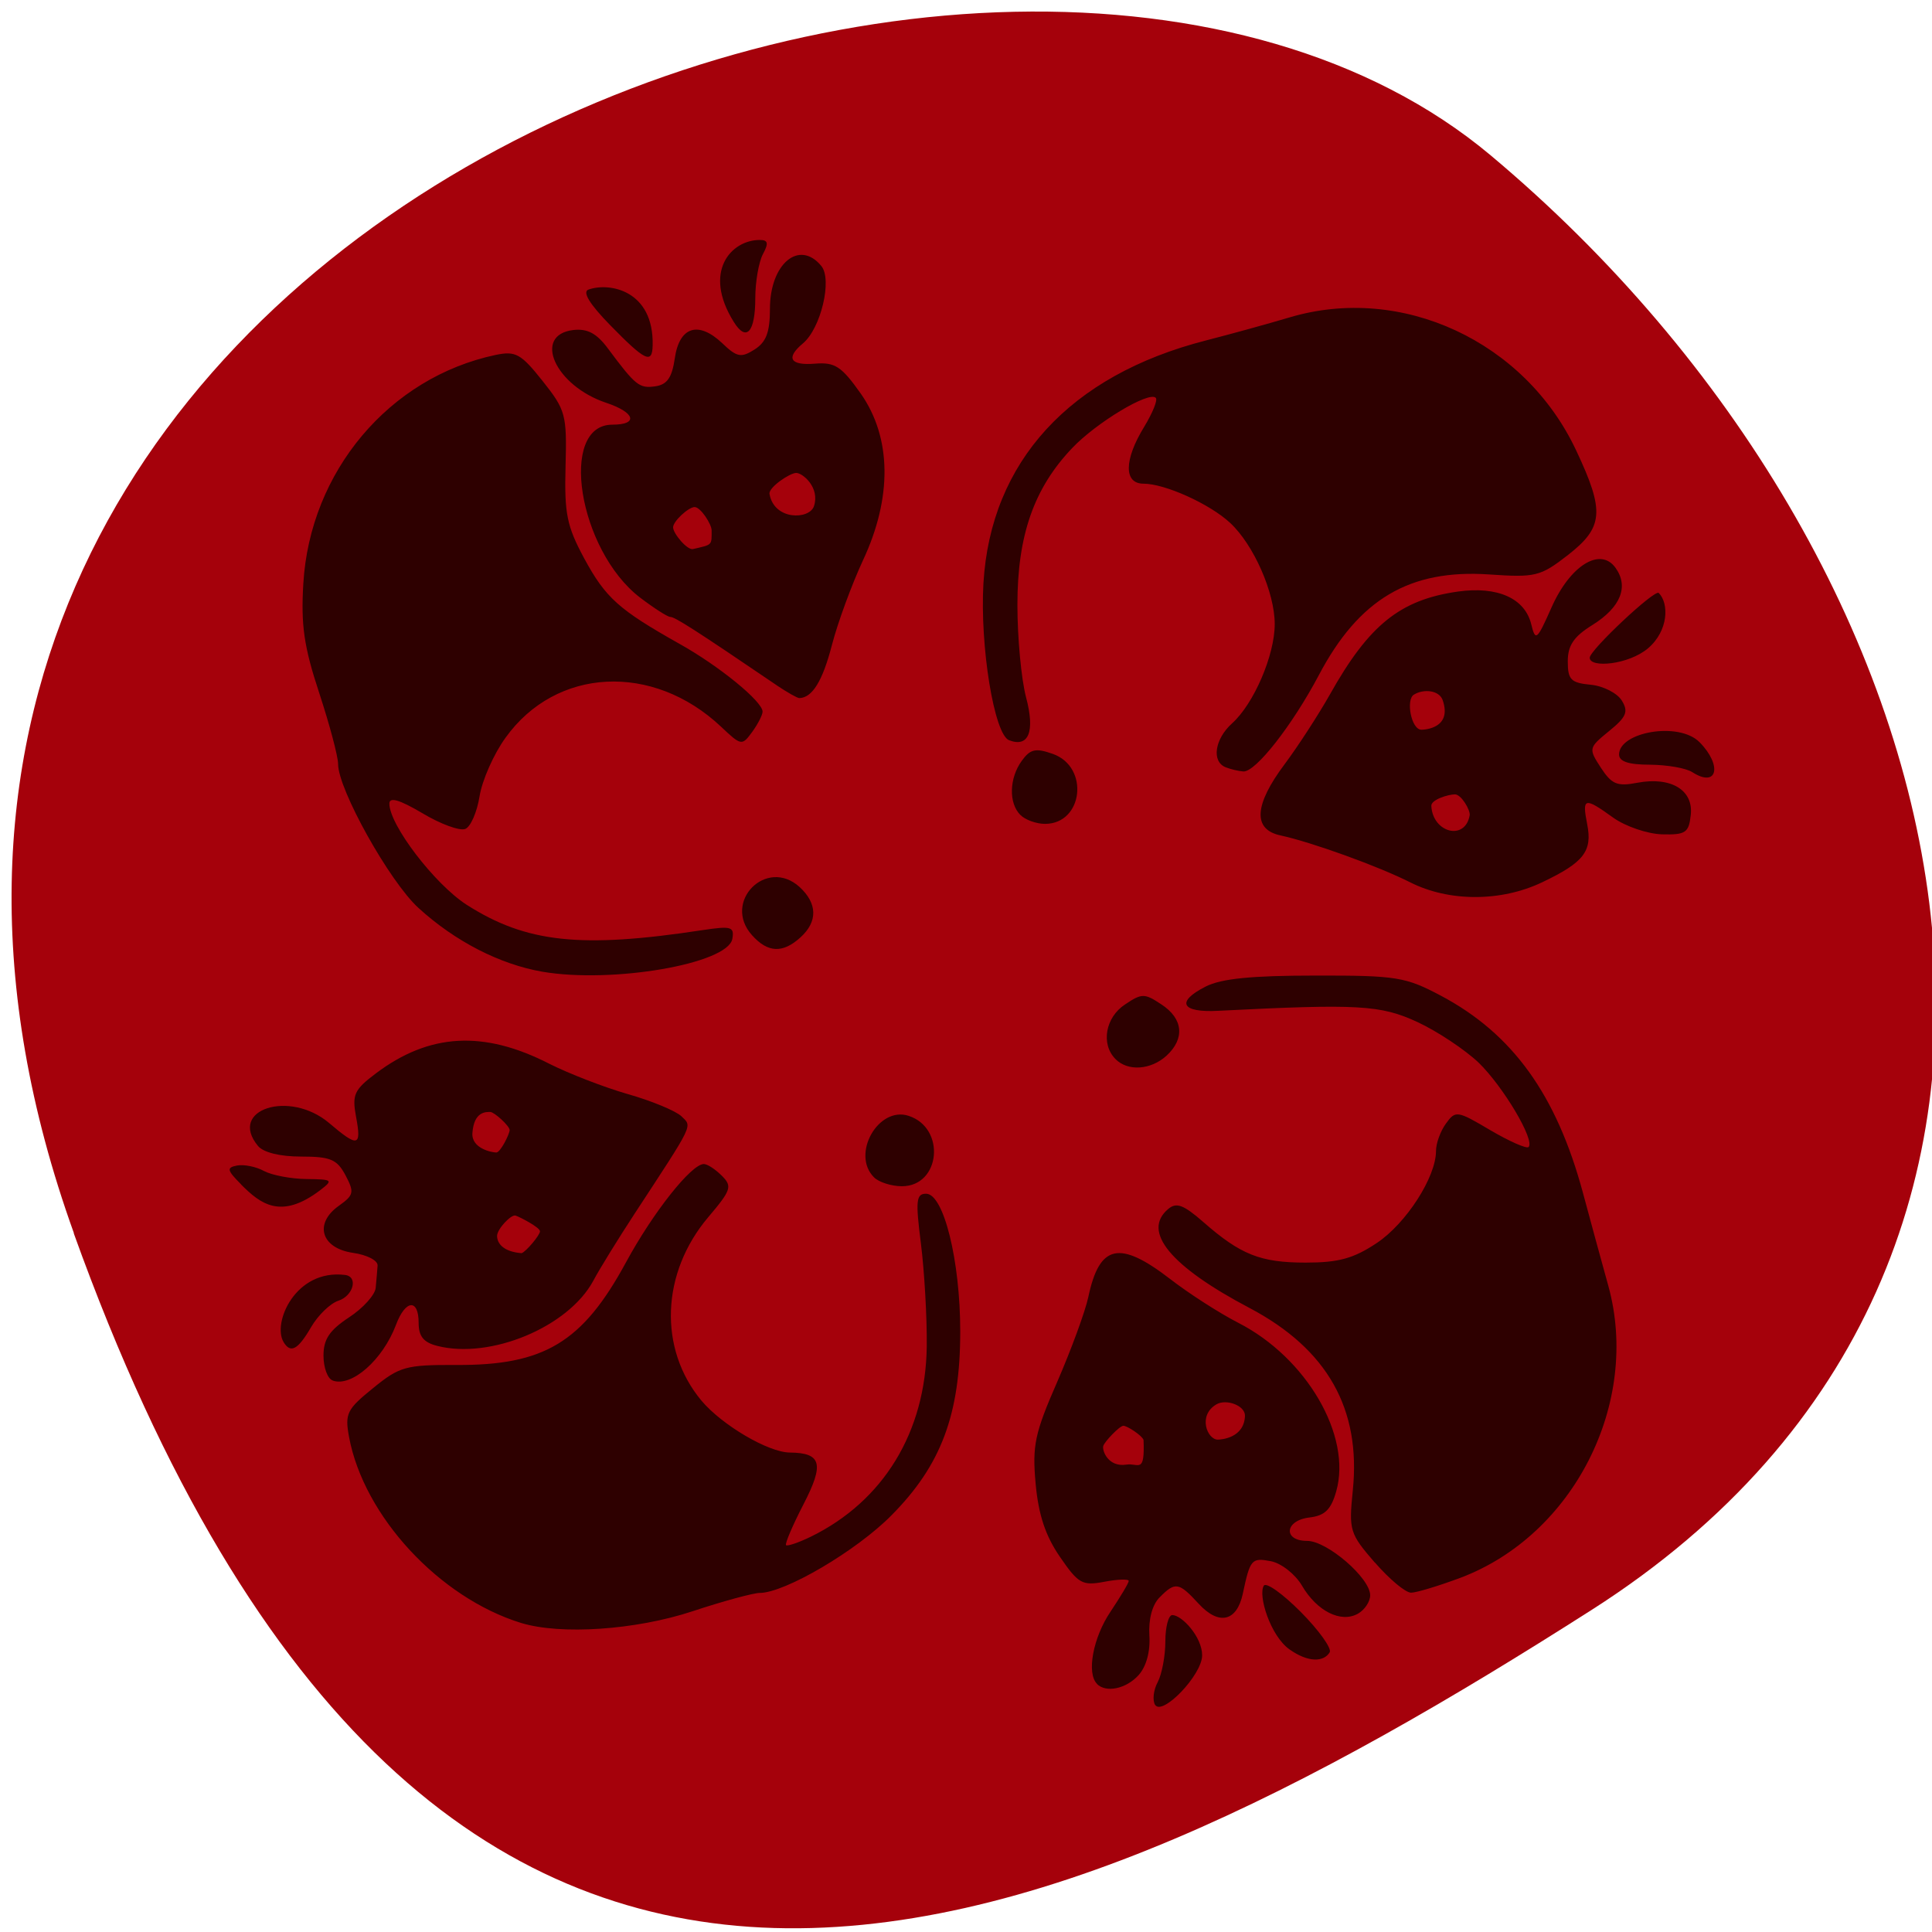 <svg xmlns="http://www.w3.org/2000/svg" viewBox="0 0 48 48"><path d="m 1.836 30.637 c -8.93 -24.813 23.15 -36.879 35.2 -26.777 c 12.05 10.1 16.17 27.414 2.52 36.13 c -13.648 8.711 -28.797 15.469 -37.723 -9.348" fill="#a5010b"/><path d="m 28.699 42.36 c -0.07 -0.113 -0.043 -0.371 0.063 -0.566 c 0.105 -0.199 0.191 -0.656 0.191 -1.016 c 0 -0.359 0.078 -0.652 0.172 -0.652 c 0.238 0 0.742 0.543 0.742 1 c 0 0.488 -0.992 1.516 -1.168 1.23 m -1.445 -0.523 c -0.262 -0.262 -0.098 -1.145 0.332 -1.785 c 0.25 -0.375 0.457 -0.719 0.457 -0.77 c 0 -0.051 -0.273 -0.043 -0.602 0.02 c -0.551 0.105 -0.648 0.051 -1.109 -0.621 c -0.359 -0.523 -0.531 -1.043 -0.602 -1.816 c -0.086 -0.949 -0.023 -1.25 0.539 -2.535 c 0.348 -0.801 0.695 -1.75 0.77 -2.102 c 0.277 -1.309 0.773 -1.418 2.031 -0.449 c 0.469 0.363 1.23 0.852 1.695 1.09 c 1.695 0.867 2.824 2.805 2.434 4.184 c -0.129 0.457 -0.281 0.605 -0.66 0.652 c -0.621 0.07 -0.672 0.582 -0.063 0.582 c 0.496 0 1.566 0.922 1.566 1.352 c 0 0.156 -0.137 0.363 -0.305 0.457 c -0.422 0.238 -1.02 -0.063 -1.391 -0.699 c -0.164 -0.281 -0.512 -0.555 -0.77 -0.605 c -0.48 -0.09 -0.516 -0.055 -0.699 0.809 c -0.148 0.691 -0.594 0.793 -1.094 0.25 c -0.496 -0.539 -0.582 -0.555 -0.973 -0.16 c -0.184 0.184 -0.277 0.543 -0.254 0.941 c 0.027 0.398 -0.074 0.773 -0.266 0.988 c -0.309 0.344 -0.813 0.449 -1.039 0.219 m 1.16 -6.06 c -0.035 -0.109 -0.406 -0.352 -0.5 -0.352 c -0.094 0 -0.465 0.391 -0.5 0.5 c -0.035 0.109 0.117 0.535 0.574 0.465 c 0.301 -0.047 0.461 0.25 0.426 -0.617 m 2.52 -0.594 c 0.008 -0.258 -0.469 -0.43 -0.711 -0.285 c -0.469 0.277 -0.223 0.875 0.035 0.875 c 0.086 0 0.656 -0.039 0.676 -0.59 m 1.105 5.801 c -0.473 -0.336 -0.785 -1.34 -0.637 -1.582 c 0.059 -0.094 0.473 0.203 0.922 0.656 c 0.449 0.453 0.773 0.906 0.715 1 c -0.148 0.242 -0.531 0.258 -1 -0.074 m -19.09 -0.656 c -2.035 -0.629 -3.906 -2.652 -4.273 -4.617 c -0.109 -0.586 -0.055 -0.691 0.598 -1.219 c 0.656 -0.535 0.813 -0.578 2.055 -0.574 c 2.195 0.016 3.148 -0.563 4.223 -2.543 c 0.68 -1.254 1.629 -2.449 1.938 -2.449 c 0.09 0 0.289 0.133 0.449 0.293 c 0.262 0.262 0.23 0.355 -0.336 1.023 c -1.176 1.387 -1.246 3.273 -0.172 4.563 c 0.508 0.605 1.66 1.285 2.195 1.289 c 0.789 0.008 0.859 0.281 0.34 1.285 c -0.27 0.523 -0.465 0.98 -0.434 1.016 c 0.035 0.031 0.313 -0.063 0.617 -0.211 c 1.805 -0.883 2.852 -2.602 2.879 -4.727 c 0.008 -0.723 -0.059 -1.871 -0.145 -2.555 c -0.137 -1.074 -0.117 -1.238 0.129 -1.238 c 0.438 0 0.848 1.664 0.848 3.422 c 0 2.059 -0.473 3.324 -1.711 4.57 c -0.867 0.879 -2.648 1.926 -3.273 1.926 c -0.152 0 -0.906 0.203 -1.672 0.457 c -1.41 0.465 -3.27 0.59 -4.254 0.289 m 21.21 -1.5 c -0.625 -0.723 -0.648 -0.797 -0.547 -1.793 c 0.207 -2.023 -0.633 -3.512 -2.563 -4.531 c -1.973 -1.039 -2.684 -1.906 -2.023 -2.461 c 0.203 -0.172 0.379 -0.105 0.863 0.316 c 0.934 0.82 1.426 1.016 2.551 1.016 c 0.82 0 1.191 -0.102 1.77 -0.488 c 0.73 -0.488 1.469 -1.637 1.469 -2.285 c 0 -0.188 0.109 -0.492 0.246 -0.68 c 0.238 -0.332 0.281 -0.324 1.105 0.164 c 0.473 0.277 0.898 0.465 0.949 0.418 c 0.164 -0.168 -0.625 -1.496 -1.238 -2.094 c -0.336 -0.32 -1.02 -0.777 -1.52 -1.01 c -0.918 -0.426 -1.469 -0.457 -4.949 -0.281 c -0.922 0.051 -1.063 -0.223 -0.316 -0.602 c 0.391 -0.199 1.148 -0.273 2.723 -0.273 c 2.027 -0.004 2.246 0.035 3.129 0.504 c 1.777 0.945 2.863 2.457 3.52 4.887 c 0.18 0.672 0.465 1.715 0.633 2.32 c 0.801 2.906 -0.859 6.188 -3.672 7.25 c -0.543 0.203 -1.098 0.371 -1.23 0.371 c -0.137 0 -0.539 -0.336 -0.898 -0.75 m -25.895 -4.523 c -0.125 -0.043 -0.227 -0.32 -0.227 -0.617 c 0 -0.406 0.148 -0.629 0.633 -0.949 c 0.348 -0.227 0.648 -0.559 0.664 -0.734 c 0.016 -0.176 0.039 -0.426 0.047 -0.551 c 0.012 -0.129 -0.262 -0.27 -0.617 -0.32 c -0.789 -0.117 -0.969 -0.73 -0.34 -1.172 c 0.367 -0.262 0.383 -0.332 0.16 -0.754 c -0.211 -0.395 -0.371 -0.465 -1.102 -0.465 c -0.527 0 -0.941 -0.102 -1.074 -0.266 c -0.746 -0.906 0.785 -1.398 1.766 -0.57 c 0.719 0.613 0.813 0.594 0.672 -0.152 c -0.102 -0.551 -0.047 -0.672 0.492 -1.078 c 1.328 -1 2.676 -1.078 4.313 -0.238 c 0.473 0.238 1.344 0.578 1.941 0.75 c 0.594 0.168 1.195 0.418 1.336 0.551 c 0.273 0.266 0.332 0.141 -1.164 2.426 c -0.398 0.609 -0.863 1.359 -1.027 1.668 c -0.621 1.145 -2.551 1.949 -3.871 1.613 c -0.344 -0.086 -0.465 -0.238 -0.465 -0.574 c 0 -0.605 -0.328 -0.578 -0.563 0.051 c -0.328 0.871 -1.105 1.555 -1.574 1.383 m 5.152 -3.707 c 0 -0.098 -0.5 -0.355 -0.605 -0.391 c -0.109 -0.039 -0.461 0.336 -0.461 0.504 c 0 0.168 0.129 0.391 0.609 0.43 c 0.109 -0.035 0.457 -0.449 0.457 -0.543 m -0.754 -2.516 c 0 -0.102 -0.383 -0.449 -0.48 -0.449 c -0.102 0 -0.406 -0.023 -0.445 0.523 c -0.027 0.391 0.496 0.484 0.594 0.484 c 0.102 0 0.332 -0.461 0.332 -0.563 m -5.617 5.273 c -0.285 -0.469 0.289 -1.82 1.527 -1.668 c 0.336 0.043 0.203 0.523 -0.168 0.641 c -0.199 0.066 -0.504 0.359 -0.676 0.656 c -0.328 0.563 -0.508 0.66 -0.684 0.371 m -1.055 -3.918 c -0.352 -0.355 -0.367 -0.418 -0.098 -0.469 c 0.168 -0.031 0.469 0.027 0.668 0.137 c 0.199 0.105 0.672 0.195 1.055 0.199 c 0.648 0.008 0.672 0.023 0.34 0.277 c -0.98 0.746 -1.488 0.336 -1.965 -0.141 m 15.723 -0.18 c -0.57 -0.57 0.105 -1.77 0.859 -1.527 c 0.934 0.301 0.797 1.75 -0.164 1.75 c -0.262 0 -0.578 -0.102 -0.695 -0.223 m 6 -2.938 c -0.367 -0.371 -0.25 -1.035 0.238 -1.355 c 0.418 -0.281 0.484 -0.281 0.906 0 c 0.539 0.352 0.586 0.848 0.125 1.273 c -0.391 0.355 -0.961 0.395 -1.27 0.082 m -14.234 -2.168 c -1.059 -0.184 -2.172 -0.754 -3.082 -1.586 c -0.719 -0.656 -1.996 -2.945 -1.996 -3.574 c 0 -0.188 -0.211 -0.98 -0.469 -1.766 c -0.379 -1.148 -0.457 -1.684 -0.395 -2.715 c 0.164 -2.785 2.133 -5.125 4.781 -5.684 c 0.492 -0.102 0.625 -0.031 1.164 0.648 c 0.574 0.723 0.605 0.832 0.57 2.121 c -0.031 1.176 0.031 1.484 0.465 2.289 c 0.531 0.98 0.859 1.273 2.367 2.121 c 0.98 0.547 2.063 1.43 2.063 1.684 c 0 0.082 -0.117 0.309 -0.258 0.504 c -0.254 0.348 -0.273 0.344 -0.773 -0.129 c -1.695 -1.598 -4.102 -1.477 -5.355 0.273 c -0.293 0.402 -0.582 1.059 -0.645 1.453 c -0.063 0.395 -0.223 0.762 -0.355 0.813 c -0.137 0.055 -0.617 -0.121 -1.066 -0.391 c -0.57 -0.336 -0.82 -0.41 -0.82 -0.238 c 0 0.531 1.125 2 1.918 2.512 c 1.48 0.945 2.832 1.094 5.875 0.629 c 0.703 -0.105 0.781 -0.082 0.727 0.223 c -0.121 0.617 -2.977 1.109 -4.715 0.813 m 5.203 -0.91 c -0.742 -0.828 0.363 -1.941 1.184 -1.195 c 0.445 0.41 0.453 0.859 0.023 1.25 c -0.441 0.402 -0.813 0.387 -1.207 -0.055 m 16.359 -1.309 c -0.805 -0.406 -2.453 -1 -3.227 -1.168 c -0.695 -0.148 -0.656 -0.758 0.105 -1.773 c 0.332 -0.445 0.836 -1.223 1.121 -1.727 c 0.973 -1.734 1.746 -2.355 3.184 -2.559 c 0.984 -0.137 1.664 0.168 1.82 0.816 c 0.105 0.426 0.141 0.395 0.5 -0.414 c 0.461 -1.047 1.211 -1.516 1.59 -0.996 c 0.34 0.469 0.133 0.984 -0.566 1.422 c -0.469 0.289 -0.617 0.512 -0.617 0.906 c 0 0.457 0.078 0.535 0.574 0.582 c 0.313 0.031 0.66 0.211 0.77 0.395 c 0.168 0.273 0.113 0.406 -0.316 0.754 c -0.512 0.418 -0.516 0.434 -0.207 0.91 c 0.27 0.414 0.406 0.473 0.91 0.375 c 0.836 -0.156 1.398 0.184 1.324 0.805 c -0.047 0.438 -0.129 0.492 -0.715 0.477 c -0.367 -0.012 -0.91 -0.199 -1.211 -0.414 c -0.715 -0.516 -0.777 -0.5 -0.648 0.156 c 0.137 0.68 -0.082 0.957 -1.125 1.453 c -1.02 0.484 -2.305 0.484 -3.266 0 m 1.473 -1.668 c 0.02 -0.125 -0.207 -0.52 -0.367 -0.52 c -0.156 0 -0.598 0.129 -0.586 0.289 c 0.035 0.664 0.84 0.875 0.953 0.23 m -0.672 -2.863 c -0.086 -0.242 -0.469 -0.285 -0.715 -0.133 c -0.203 0.125 -0.066 0.871 0.188 0.871 c 0.086 0 0.77 -0.039 0.527 -0.738 m -10.492 2.855 c -0.293 -0.293 -0.277 -0.914 0.035 -1.344 c 0.211 -0.293 0.344 -0.324 0.773 -0.172 c 0.914 0.324 0.754 1.738 -0.195 1.738 c -0.219 0 -0.496 -0.102 -0.613 -0.223 m 16.691 -1.063 c -0.148 -0.098 -0.617 -0.18 -1.043 -0.184 c -0.535 0 -0.773 -0.078 -0.773 -0.254 c 0 -0.555 1.48 -0.828 2 -0.305 c 0.57 0.578 0.445 1.148 -0.184 0.742 m -11.594 -0.121 c -0.352 -0.145 -0.266 -0.703 0.164 -1.09 c 0.539 -0.484 1.059 -1.691 1.059 -2.465 c 0 -0.785 -0.523 -1.973 -1.109 -2.516 c -0.504 -0.469 -1.617 -0.973 -2.152 -0.973 c -0.492 0 -0.484 -0.594 0.016 -1.41 c 0.211 -0.348 0.344 -0.672 0.289 -0.723 c -0.168 -0.172 -1.477 0.617 -2.074 1.246 c -0.953 1 -1.363 2.172 -1.363 3.898 c 0 0.824 0.098 1.855 0.215 2.297 c 0.227 0.852 0.066 1.254 -0.422 1.066 c -0.371 -0.145 -0.727 -2.34 -0.637 -3.902 c 0.18 -3.02 2.145 -5.164 5.527 -6.03 c 0.594 -0.152 1.531 -0.41 2.082 -0.574 c 2.781 -0.828 5.844 0.594 7.117 3.305 c 0.715 1.516 0.68 1.91 -0.207 2.602 c -0.684 0.531 -0.805 0.559 -1.957 0.48 c -1.973 -0.133 -3.234 0.613 -4.23 2.504 c -0.66 1.246 -1.57 2.41 -1.875 2.391 c -0.117 -0.008 -0.316 -0.055 -0.441 -0.105 m -11.156 -2.039 c -2.023 -1.375 -2.527 -1.695 -2.637 -1.695 c -0.07 0 -0.41 -0.219 -0.758 -0.484 c -1.531 -1.18 -2.027 -4.293 -0.684 -4.293 c 0.652 0 0.57 -0.301 -0.152 -0.543 c -1.27 -0.422 -1.84 -1.688 -0.816 -1.809 c 0.348 -0.039 0.578 0.082 0.859 0.461 c 0.684 0.918 0.777 0.996 1.176 0.938 c 0.297 -0.043 0.414 -0.219 0.484 -0.695 c 0.113 -0.789 0.586 -0.938 1.18 -0.375 c 0.363 0.348 0.469 0.367 0.801 0.156 c 0.289 -0.184 0.383 -0.426 0.383 -1.012 c 0 -1.121 0.73 -1.73 1.277 -1.063 c 0.277 0.336 -0.012 1.551 -0.457 1.922 c -0.434 0.363 -0.32 0.555 0.301 0.504 c 0.496 -0.039 0.656 0.066 1.137 0.746 c 0.766 1.094 0.785 2.582 0.051 4.145 c -0.277 0.598 -0.625 1.543 -0.77 2.102 c -0.23 0.891 -0.488 1.309 -0.809 1.316 c -0.051 0 -0.305 -0.145 -0.566 -0.32 m -1.613 -3.848 c 0 -0.152 -0.273 -0.578 -0.422 -0.578 c -0.152 0 -0.535 0.352 -0.535 0.504 c 0 0.152 0.352 0.574 0.496 0.539 c 0.488 -0.113 0.461 -0.086 0.461 -0.465 m 2.543 -0.602 c 0.152 -0.461 -0.281 -0.824 -0.441 -0.824 c -0.16 0 -0.688 0.359 -0.664 0.52 c 0.113 0.664 0.992 0.645 1.105 0.305 m 19.273 3.766 c 0 -0.188 1.617 -1.707 1.715 -1.609 c 0.258 0.258 0.246 0.938 -0.266 1.375 c -0.484 0.41 -1.449 0.496 -1.449 0.234 m -24.332 -8.258 c -0.512 -0.523 -0.699 -0.828 -0.547 -0.887 c 0.523 -0.188 1.629 0.016 1.598 1.383 c -0.008 0.477 -0.188 0.387 -1.051 -0.496 m 3.066 -0.086 c -0.781 -1.25 -0.063 -2.035 0.645 -2.035 c 0.207 0 0.227 0.078 0.078 0.355 c -0.102 0.195 -0.188 0.684 -0.188 1.09 c 0 0.84 -0.219 1.102 -0.535 0.59" fill="#2e0000"/></svg>